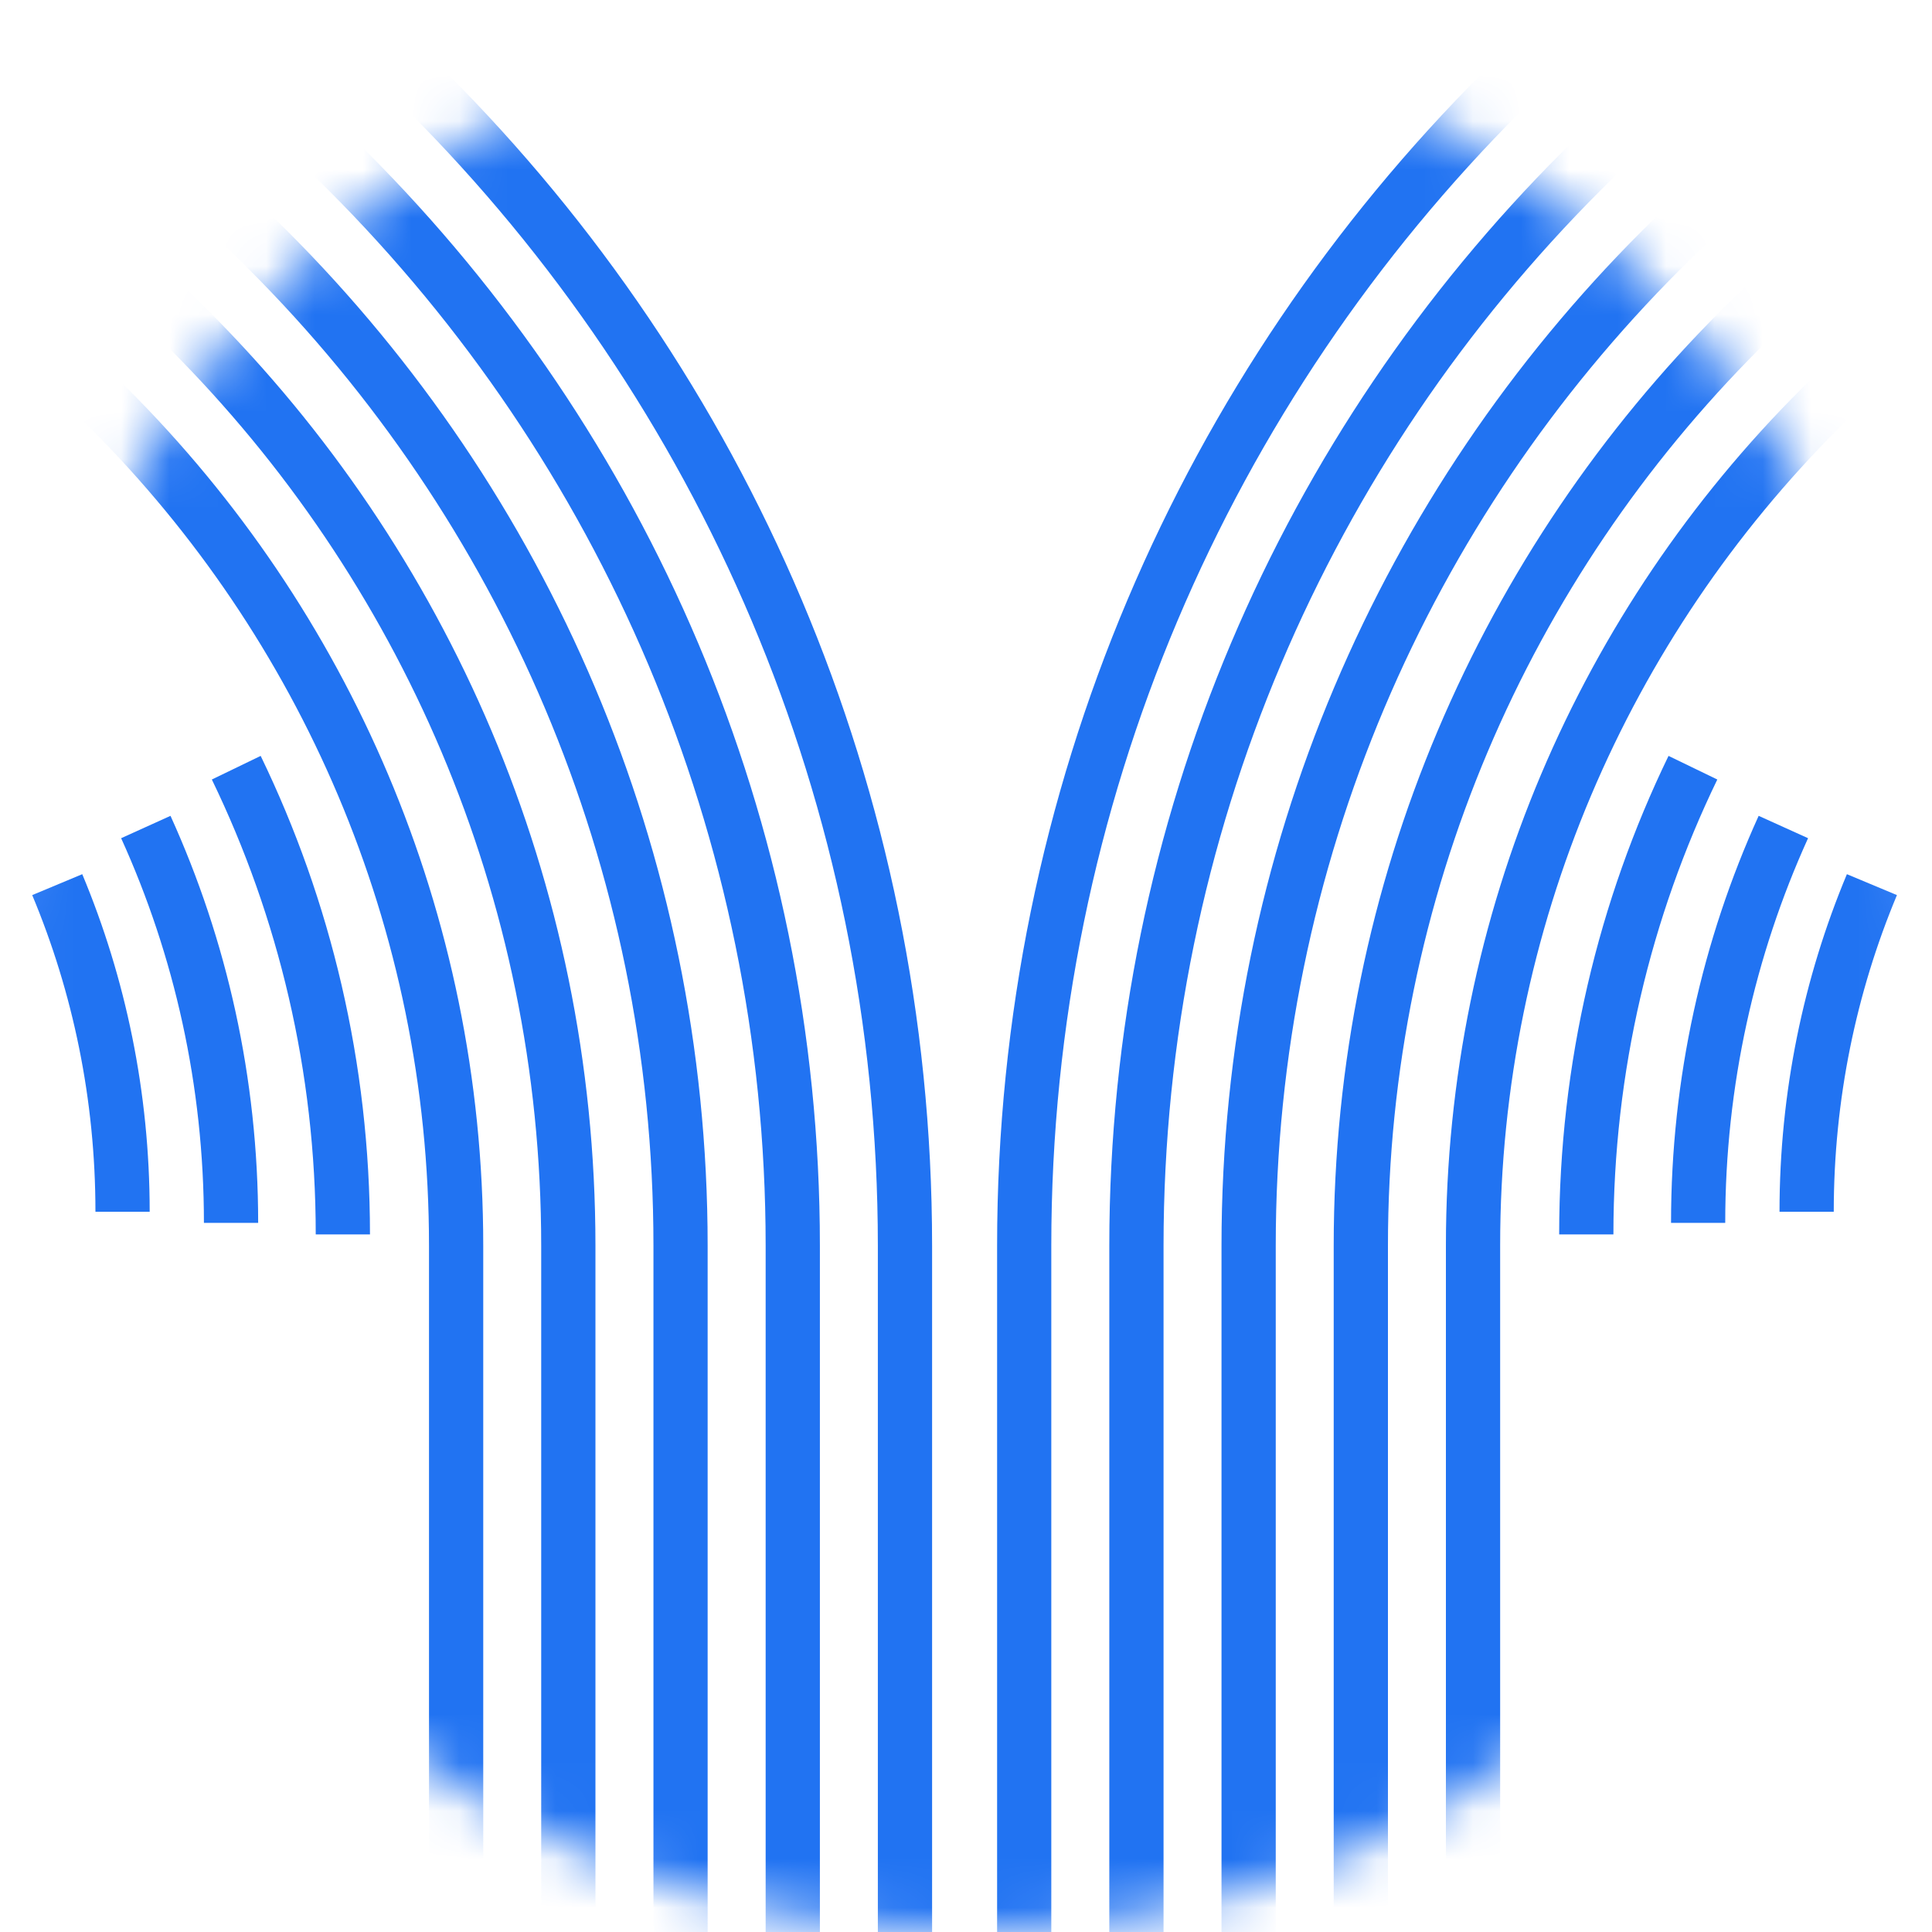 <svg width="40" height="40" viewBox="0 0 40 40" fill="none" xmlns="http://www.w3.org/2000/svg">
<mask id="mask0_545_15269" style="mask-type:alpha" maskUnits="userSpaceOnUse" x="0" y="0" width="40" height="40">
<path d="M40 20C40 31.046 31.046 40 20 40C8.954 40 0 31.046 0 20C0 8.954 8.954 0 20 0C31.046 0 40 8.954 40 20Z" fill="#D9D9D9"/>
</mask>
<g mask="url(#mask0_545_15269)">
<path fill-rule="evenodd" clip-rule="evenodd" d="M54.994 -7.439C36.643 -7.439 21.766 7.438 21.766 25.789V57.895H20.644V25.789C20.644 6.818 36.023 -8.562 54.994 -8.562C73.966 -8.562 89.345 6.818 89.345 25.789H88.222C88.222 7.438 73.346 -7.439 54.994 -7.439Z" fill="#2173F2"/>
<path fill-rule="evenodd" clip-rule="evenodd" d="M54.995 -5.115C37.926 -5.115 24.09 8.721 24.09 25.789V52.14H22.967V25.789C22.967 8.101 37.306 -6.238 54.995 -6.238C72.683 -6.238 87.022 8.101 87.022 25.789H85.899C85.899 8.721 72.063 -5.115 54.995 -5.115Z" fill="#2173F2"/>
<path fill-rule="evenodd" clip-rule="evenodd" d="M54.995 -2.792C39.209 -2.792 26.413 10.004 26.413 25.79V49.158H25.29V25.79C25.29 9.384 38.589 -3.915 54.995 -3.915C71.4 -3.915 84.699 9.384 84.699 25.79H83.576C83.576 10.004 70.78 -2.792 54.995 -2.792Z" fill="#2173F2"/>
<path fill-rule="evenodd" clip-rule="evenodd" d="M54.995 -0.469C40.492 -0.469 28.736 11.287 28.736 25.79V46.947H27.613V25.79C27.613 10.667 39.872 -1.592 54.995 -1.592C70.117 -1.592 82.376 10.667 82.376 25.79H81.253C81.253 11.287 69.497 -0.469 54.995 -0.469Z" fill="#2173F2"/>
<path fill-rule="evenodd" clip-rule="evenodd" d="M54.995 1.854C41.776 1.854 31.059 12.57 31.059 25.79V45.298H29.936V25.79C29.936 11.95 41.155 0.731 54.995 0.731C68.834 0.731 80.053 11.95 80.053 25.79H78.93C78.93 12.57 68.214 1.854 54.995 1.854Z" fill="#2173F2"/>
<path fill-rule="evenodd" clip-rule="evenodd" d="M39.274 18.532C38.431 20.549 37.966 22.763 37.966 25.088H36.843C36.843 22.612 37.339 20.251 38.238 18.099L39.274 18.532Z" fill="#2173F2"/>
<path fill-rule="evenodd" clip-rule="evenodd" d="M37.434 17.354C36.333 19.781 35.719 22.477 35.719 25.318H34.597C34.597 22.314 35.245 19.46 36.411 16.891L37.434 17.354Z" fill="#2173F2"/>
<path fill-rule="evenodd" clip-rule="evenodd" d="M35.555 16.139C34.177 18.985 33.404 22.18 33.404 25.557H32.281C32.281 22.007 33.094 18.645 34.545 15.65L35.555 16.139Z" fill="#2173F2"/>
<path fill-rule="evenodd" clip-rule="evenodd" d="M-15.053 -7.439C3.298 -7.439 18.175 7.438 18.175 25.789V57.895H19.298V25.789C19.298 6.818 3.918 -8.562 -15.053 -8.562C-34.025 -8.562 -49.404 6.818 -49.404 25.789H-48.281C-48.281 7.438 -33.404 -7.439 -15.053 -7.439Z" fill="#2173F2"/>
<path fill-rule="evenodd" clip-rule="evenodd" d="M-15.053 -5.115C2.015 -5.115 15.852 8.721 15.852 25.789V52.14H16.975V25.789C16.975 8.101 2.635 -6.238 -15.053 -6.238C-32.742 -6.238 -47.081 8.101 -47.081 25.789H-45.958C-45.958 8.721 -32.121 -5.115 -15.053 -5.115Z" fill="#2173F2"/>
<path fill-rule="evenodd" clip-rule="evenodd" d="M-15.053 -2.792C0.732 -2.792 13.529 10.004 13.529 25.79V49.158H14.651V25.79C14.651 9.384 1.352 -3.915 -15.053 -3.915C-31.459 -3.915 -44.758 9.384 -44.758 25.79H-43.635C-43.635 10.004 -30.838 -2.792 -15.053 -2.792Z" fill="#2173F2"/>
<path fill-rule="evenodd" clip-rule="evenodd" d="M-15.053 -0.469C-0.551 -0.469 11.205 11.287 11.205 25.79V46.947H12.328V25.79C12.328 10.667 0.069 -1.592 -15.053 -1.592C-30.175 -1.592 -42.434 10.667 -42.434 25.79H-41.312C-41.312 11.287 -29.555 -0.469 -15.053 -0.469Z" fill="#2173F2"/>
<path fill-rule="evenodd" clip-rule="evenodd" d="M-15.053 1.854C-1.834 1.854 8.882 12.57 8.882 25.79V45.298H10.005V25.79C10.005 11.95 -1.214 0.731 -15.053 0.731C-28.892 0.731 -40.111 11.95 -40.111 25.79H-38.989C-38.989 12.57 -28.272 1.854 -15.053 1.854Z" fill="#2173F2"/>
<path fill-rule="evenodd" clip-rule="evenodd" d="M0.667 18.532C1.51 20.549 1.976 22.763 1.976 25.088H3.099C3.099 22.612 2.602 20.251 1.703 18.099L0.667 18.532Z" fill="#2173F2"/>
<path fill-rule="evenodd" clip-rule="evenodd" d="M2.508 17.354C3.609 19.781 4.222 22.477 4.222 25.318H5.345C5.345 22.314 4.696 19.46 3.53 16.891L2.508 17.354Z" fill="#2173F2"/>
<path fill-rule="evenodd" clip-rule="evenodd" d="M4.386 16.139C5.764 18.985 6.537 22.18 6.537 25.557H7.66C7.66 22.007 6.847 18.645 5.397 15.65L4.386 16.139Z" fill="#2173F2"/>
</g>
</svg>
